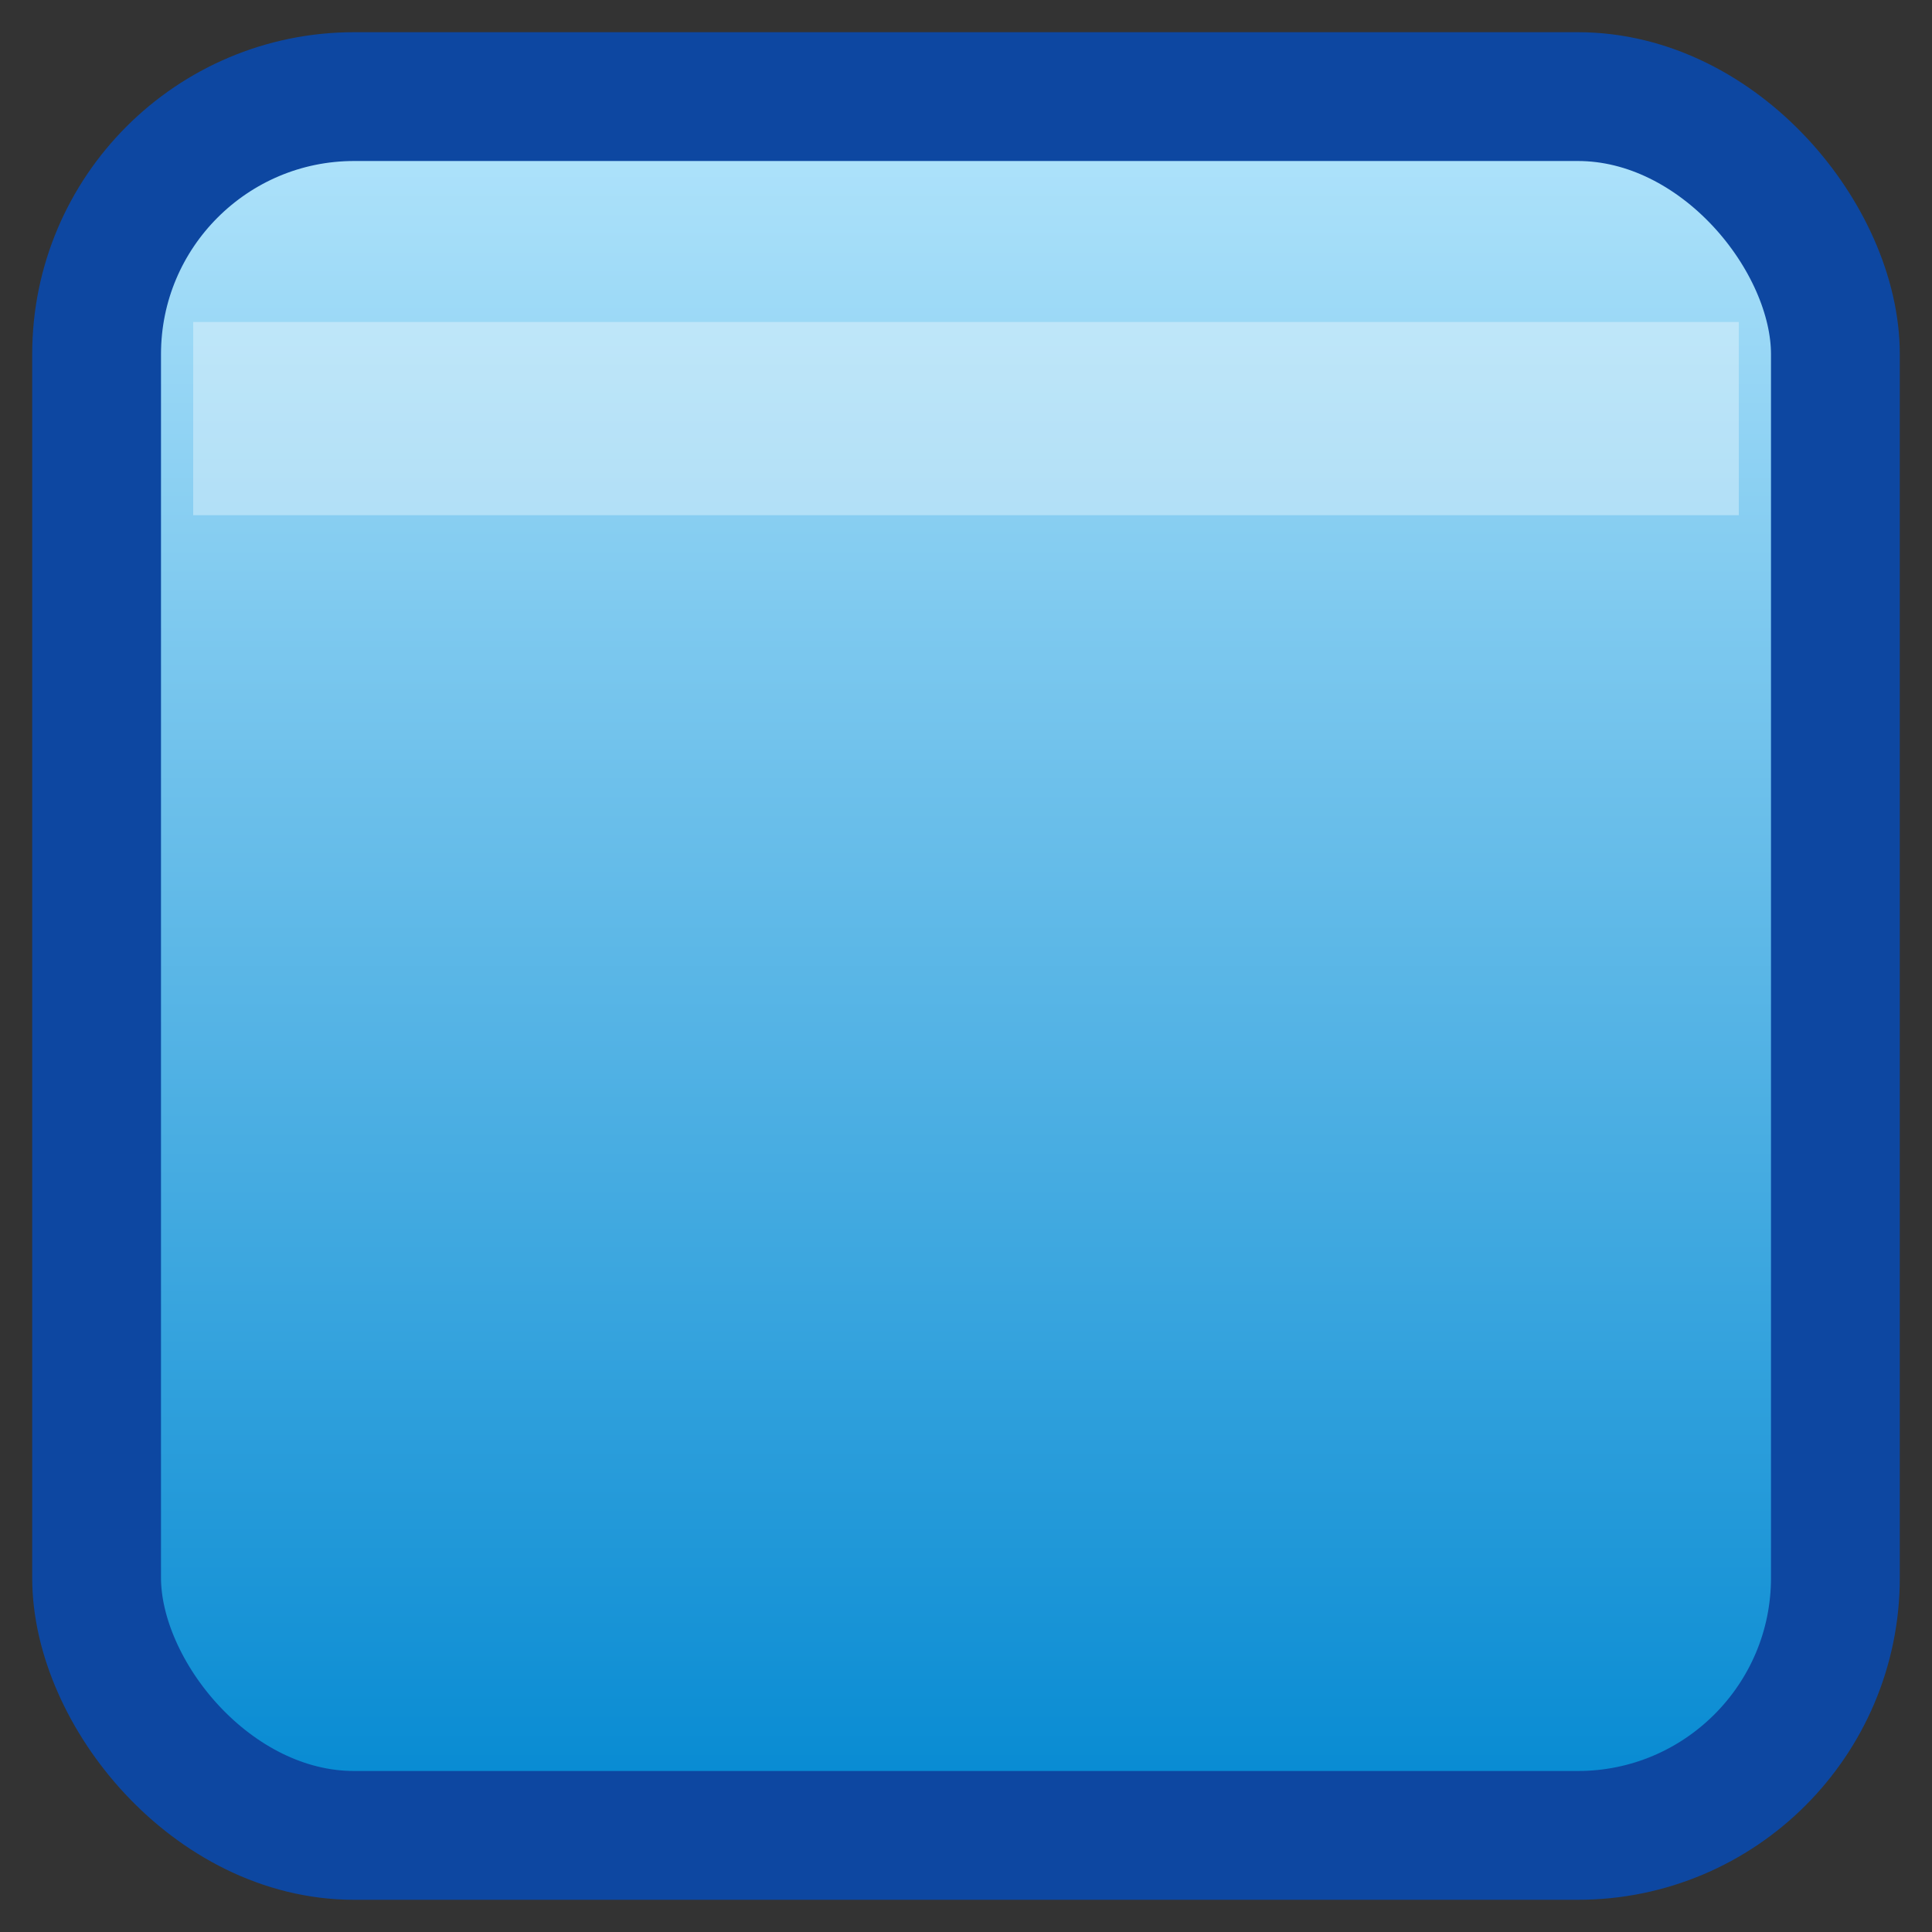 <svg xmlns="http://www.w3.org/2000/svg" width="30" height="30" viewBox="0 0 30 30">
  <rect x="0" y="0" width="30" height="30" fill="#333333" stroke="none"/>
  <defs>
    <linearGradient id="g" x1="0" y1="0" x2="0" y2="1">
      <stop offset="0%" stop-color="#b3e5fc"/>
      <stop offset="100%" stop-color="#0288d1"/>
    </linearGradient>
  </defs>
  <rect x="1.5" y="1.5" width="27" height="27" rx="4" fill="url(#g)" stroke="#0d47a1" stroke-width="2"/>
  <rect x="3" y="5" width="24" height="3" fill="#ffffff" opacity="0.35"/>
</svg>
